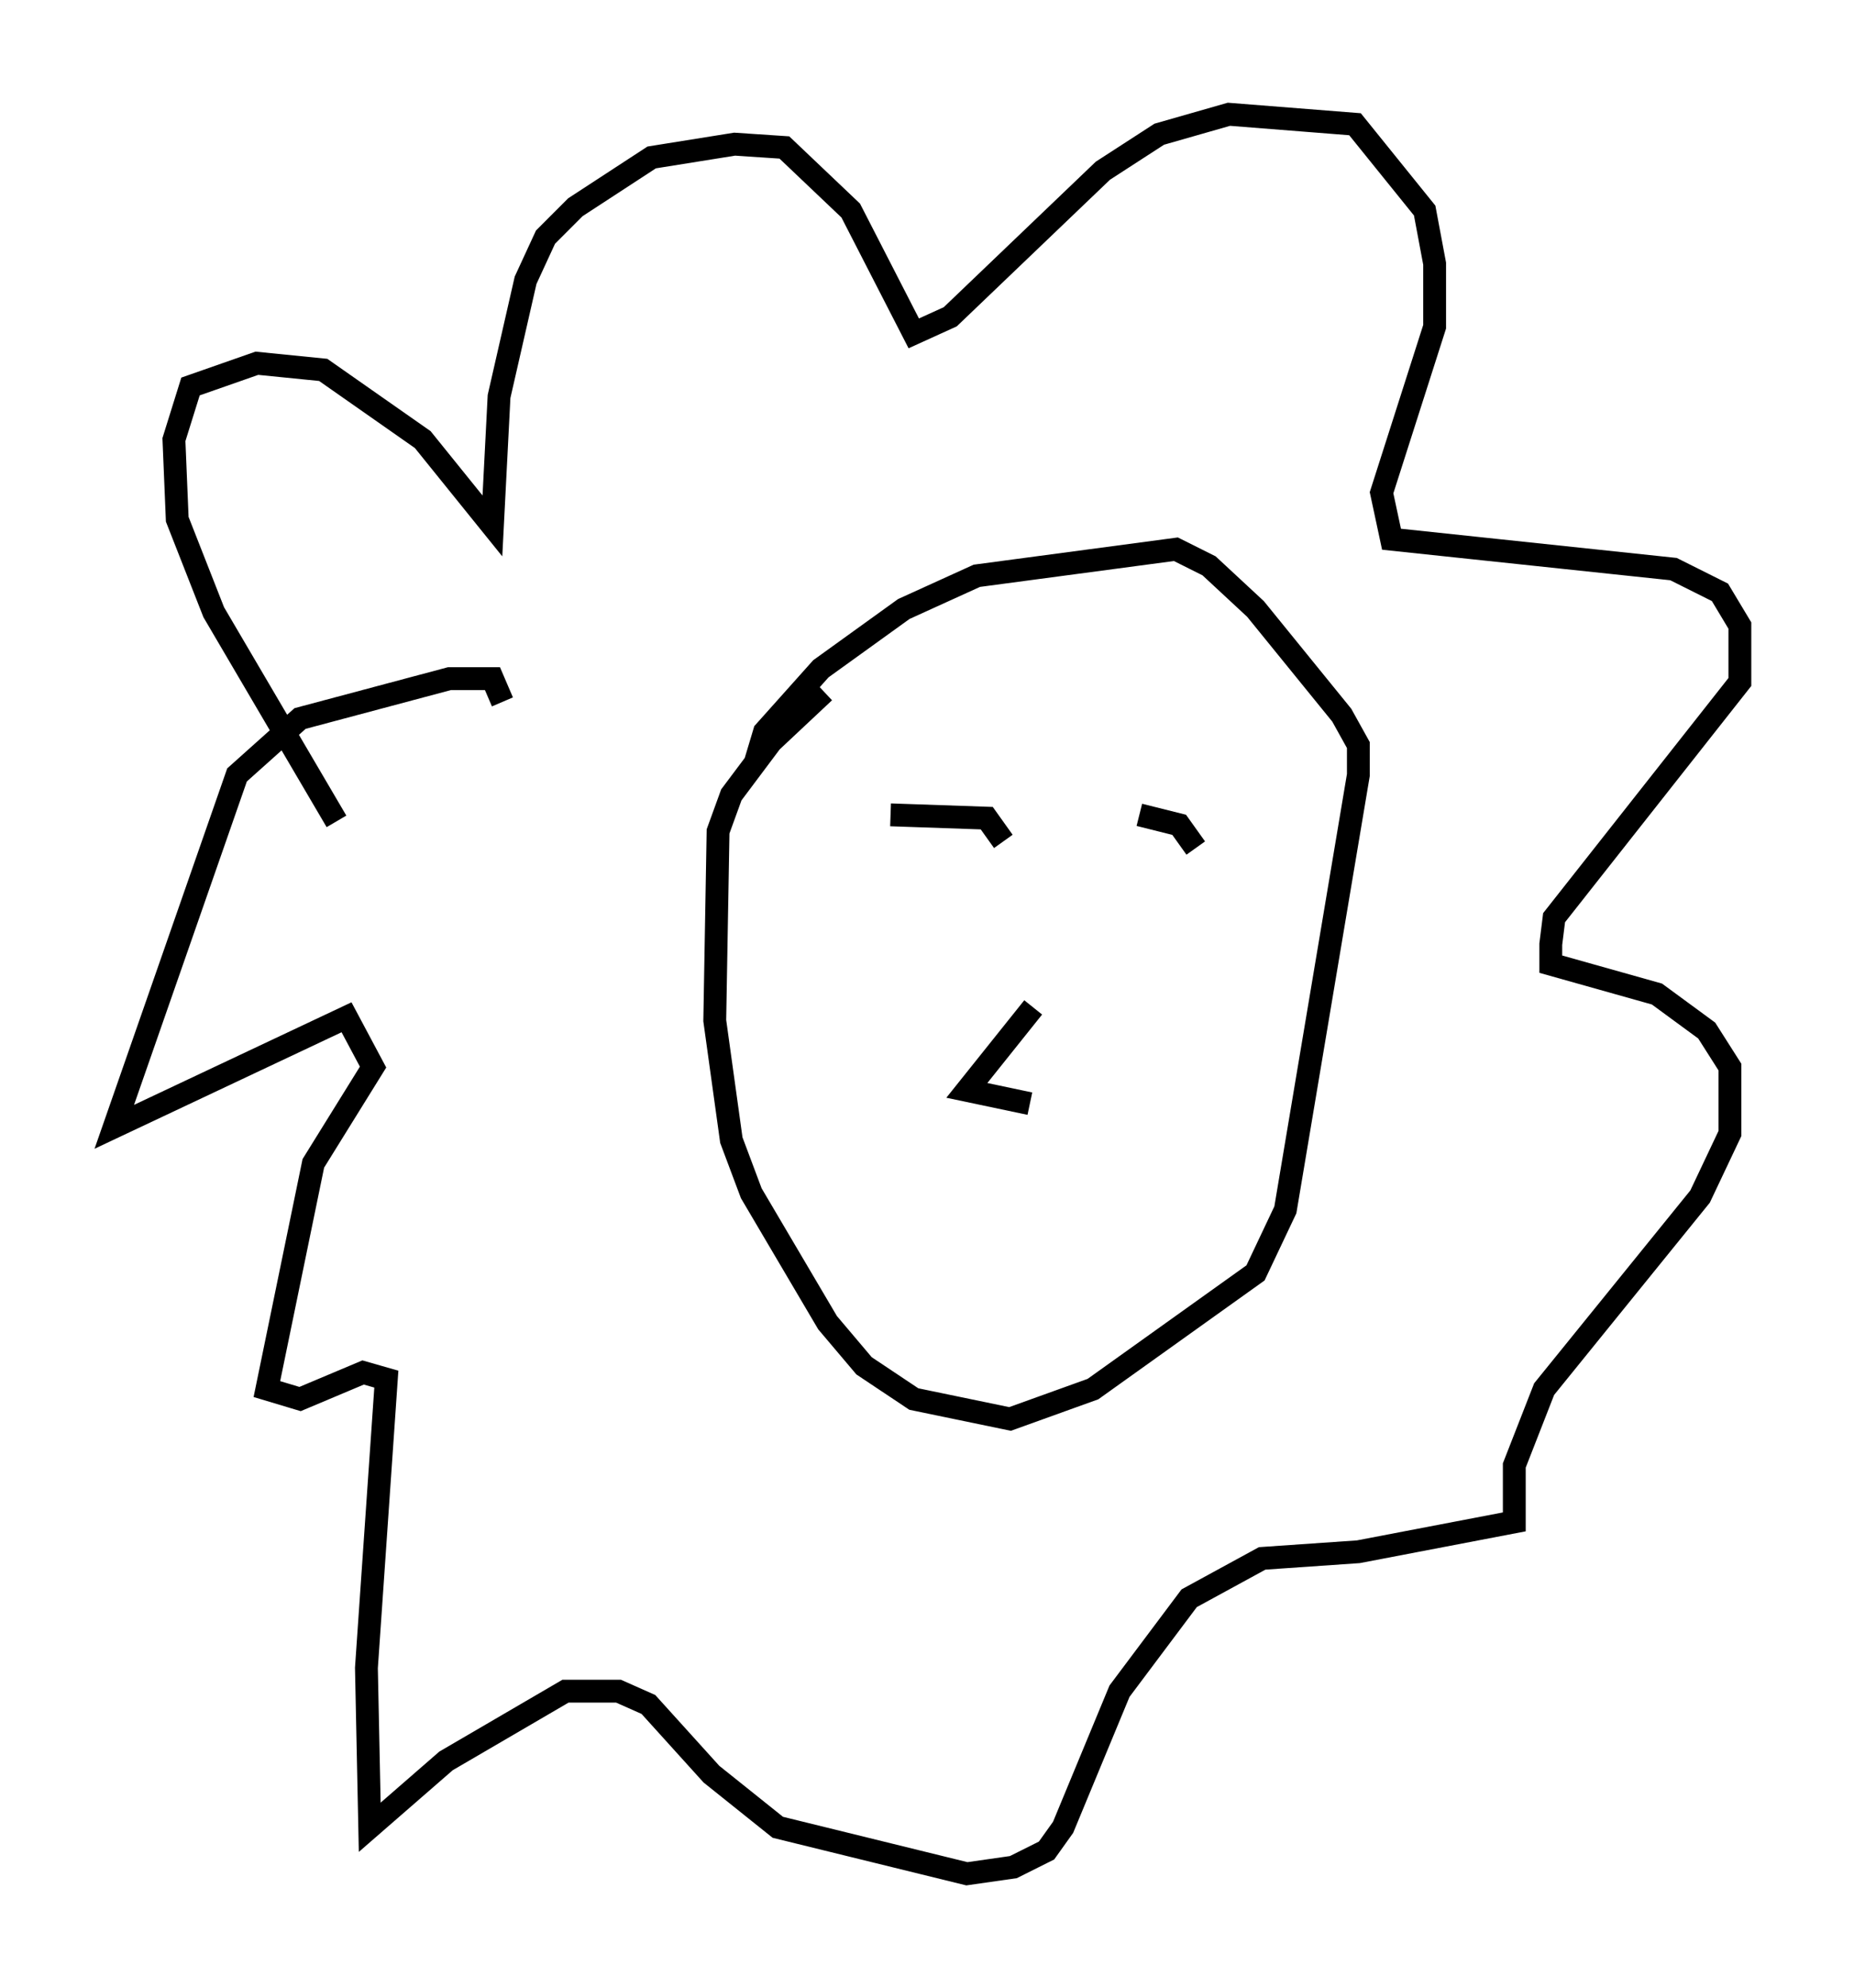 <?xml version="1.0" encoding="utf-8" ?>
<svg baseProfile="full" height="86.983" version="1.1" width="81.173" xmlns="http://www.w3.org/2000/svg" xmlns:ev="http://www.w3.org/2001/xml-events" xmlns:xlink="http://www.w3.org/1999/xlink"><defs /><rect fill="white" height="86.983" width="81.173" x="0" y="0" /><path d="M16.33, 40.006 m-1.598, -4.067 l-5.374, -9.151 -1.598, -4.067 l-0.145, -3.486 0.726, -2.324 l2.905, -1.017 2.905, 0.291 l4.358, 3.05 3.05, 3.777 l0.291, -5.665 1.162, -5.084 l0.872, -1.888 1.307, -1.307 l3.341, -2.179 3.631, -0.581 l2.179, 0.145 2.905, 2.76 l2.76, 5.374 1.598, -0.726 l6.682, -6.391 2.469, -1.598 l3.05, -0.872 5.52, 0.436 l3.05, 3.777 0.436, 2.324 l0.0, 2.76 -2.324, 7.263 l0.436, 2.034 12.346, 1.307 l2.034, 1.017 0.872, 1.453 l0.0, 2.469 -8.134, 10.313 l-0.145, 1.162 0.0, 0.872 l4.648, 1.307 2.179, 1.598 l1.017, 1.598 0.0, 2.905 l-1.307, 2.76 -6.827, 8.425 l-1.307, 3.341 0.0, 2.469 l-6.827, 1.307 -4.212, 0.291 l-3.196, 1.743 -3.05, 4.067 l-2.469, 5.955 -0.726, 1.017 l-1.453, 0.726 -2.034, 0.291 l-8.279, -2.034 -2.905, -2.324 l-2.76, -3.05 -1.307, -0.581 l-2.324, 0.0 -5.229, 3.05 l-3.341, 2.905 -0.145, -6.972 l0.872, -12.637 -1.017, -0.291 l-2.76, 1.162 -1.453, -0.436 l2.034, -9.877 2.615, -4.212 l-1.162, -2.179 -10.168, 4.793 l5.374, -15.397 2.76, -2.469 l6.536, -1.743 1.888, 0.0 l0.436, 1.017 m14.089, -0.436 l-2.324, 2.179 -1.743, 2.324 l-0.581, 1.598 -0.145, 8.279 l0.726, 5.229 0.872, 2.324 l3.341, 5.665 1.598, 1.888 l2.179, 1.453 4.212, 0.872 l3.631, -1.307 7.117, -5.084 l1.307, -2.76 3.196, -19.028 l0.0, -1.307 -0.726, -1.307 l-3.777, -4.648 -2.034, -1.888 l-1.453, -0.726 -8.715, 1.162 l-3.196, 1.453 -3.631, 2.615 l-2.469, 2.76 -0.436, 1.453 m5.955, 2.179 l4.212, 0.145 0.726, 1.017 m5.955, -1.162 l1.743, 0.436 0.726, 1.017 m-7.117, 6.972 l-2.905, 3.631 2.76, 0.581 " fill="none" stroke="black" stroke-width="1" /></svg>